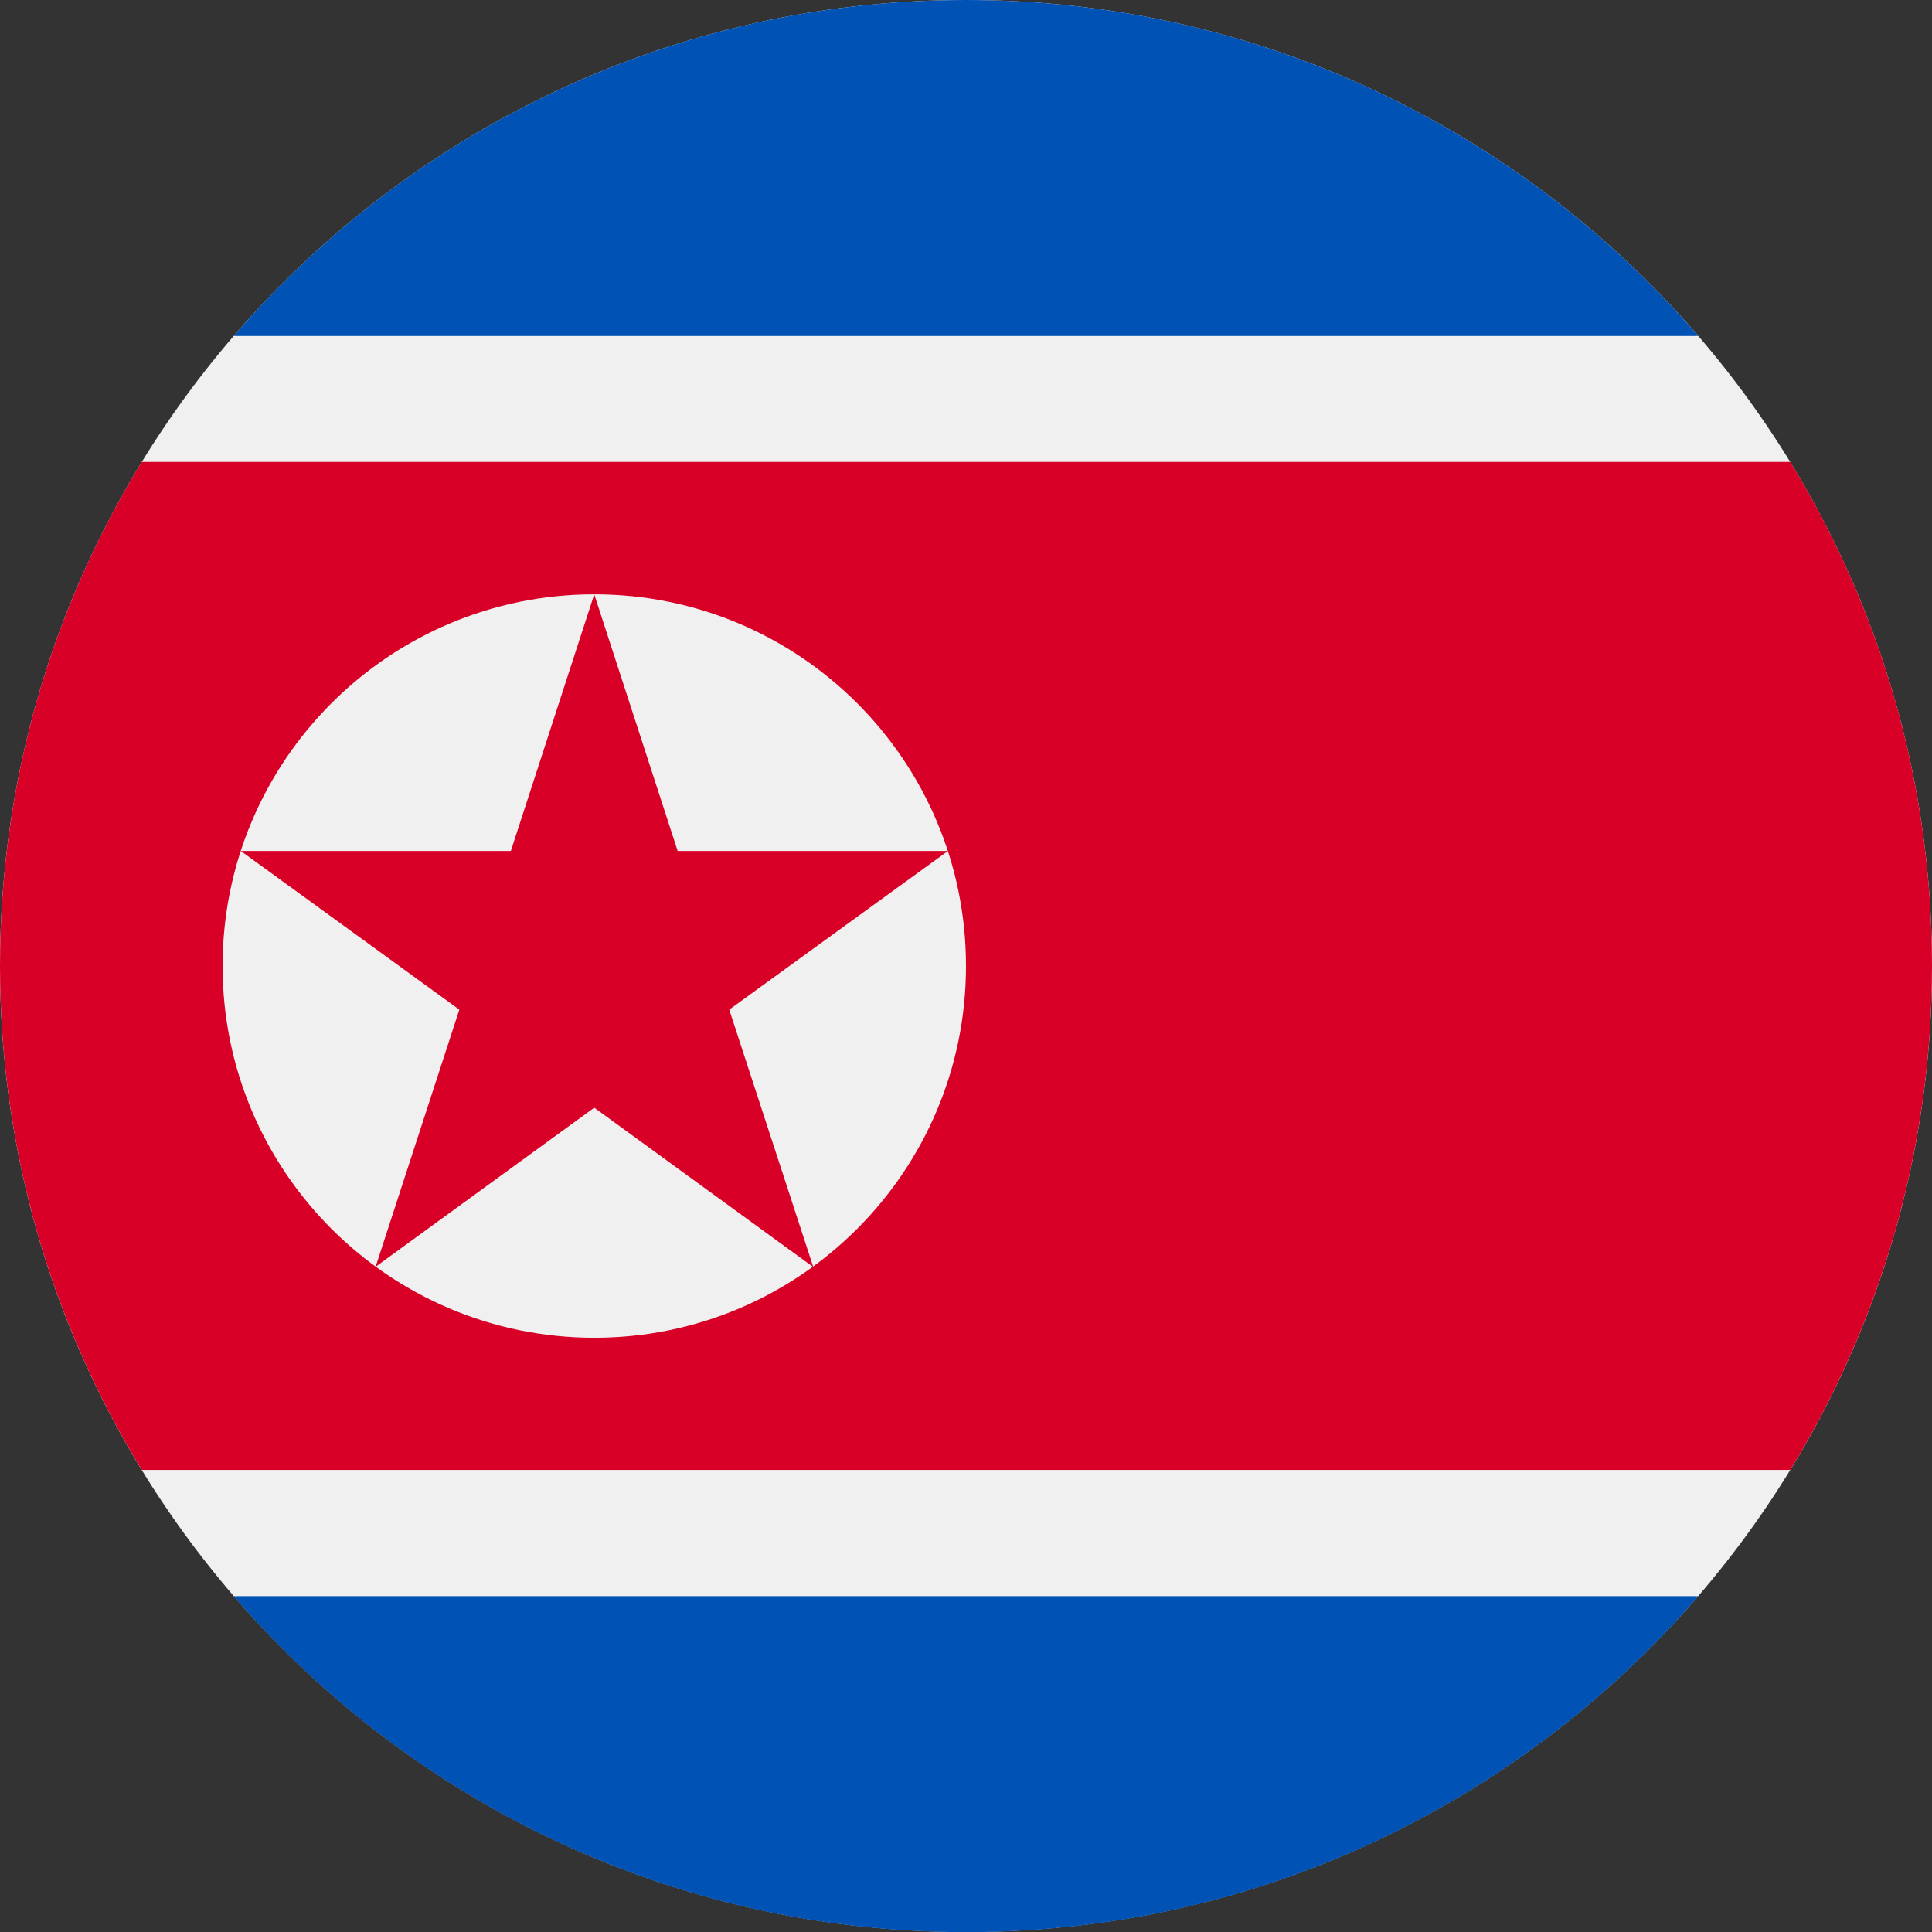 <svg width="24" height="24" viewBox="0 0 24 24" fill="none" xmlns="http://www.w3.org/2000/svg">
<rect x="0" y="0" width="24" height="24" fill="#333333" stroke="none"/>
<g clip-path="url(#clip0_19978_7646)">
<path d="M12 24C18.627 24 24 18.627 24 12C24 5.373 18.627 0 12 0C5.373 0 0 5.373 0 12C0 18.627 5.373 24 12 24Z" fill="#F0F0F0"/>
<path d="M12 0C8.363 0 5.104 1.618 2.903 4.174H21.096C18.896 1.618 15.637 0 12 0Z" fill="#0052B4"/>
<path d="M21.096 19.828H2.903C5.104 22.384 8.363 24.002 12 24.002C15.637 24.002 18.896 22.384 21.096 19.828Z" fill="#0052B4"/>
<path d="M22.239 5.738H1.761C0.644 7.561 0 9.705 0 11.999C0 14.293 0.644 16.437 1.761 18.26H22.239C23.356 16.437 24 14.293 24 11.999C24 9.705 23.356 7.561 22.239 5.738Z" fill="#D80027"/>
<path d="M7.383 16.618C9.933 16.618 12 14.55 12 12C12 9.45 9.933 7.383 7.383 7.383C4.833 7.383 2.765 9.45 2.765 12C2.765 14.55 4.833 16.618 7.383 16.618Z" fill="#F0F0F0"/>
<path d="M7.382 7.383L8.418 10.571H11.776L9.059 12.542L10.103 15.74L7.382 13.76L4.666 15.736L5.706 12.542L2.991 10.571H6.346L7.382 7.383Z" fill="#D80027"/>
</g>
<defs>
<clipPath id="clip0_19978_7646">
<rect width="24" height="24" fill="white"/>
</clipPath>
</defs>
</svg>
